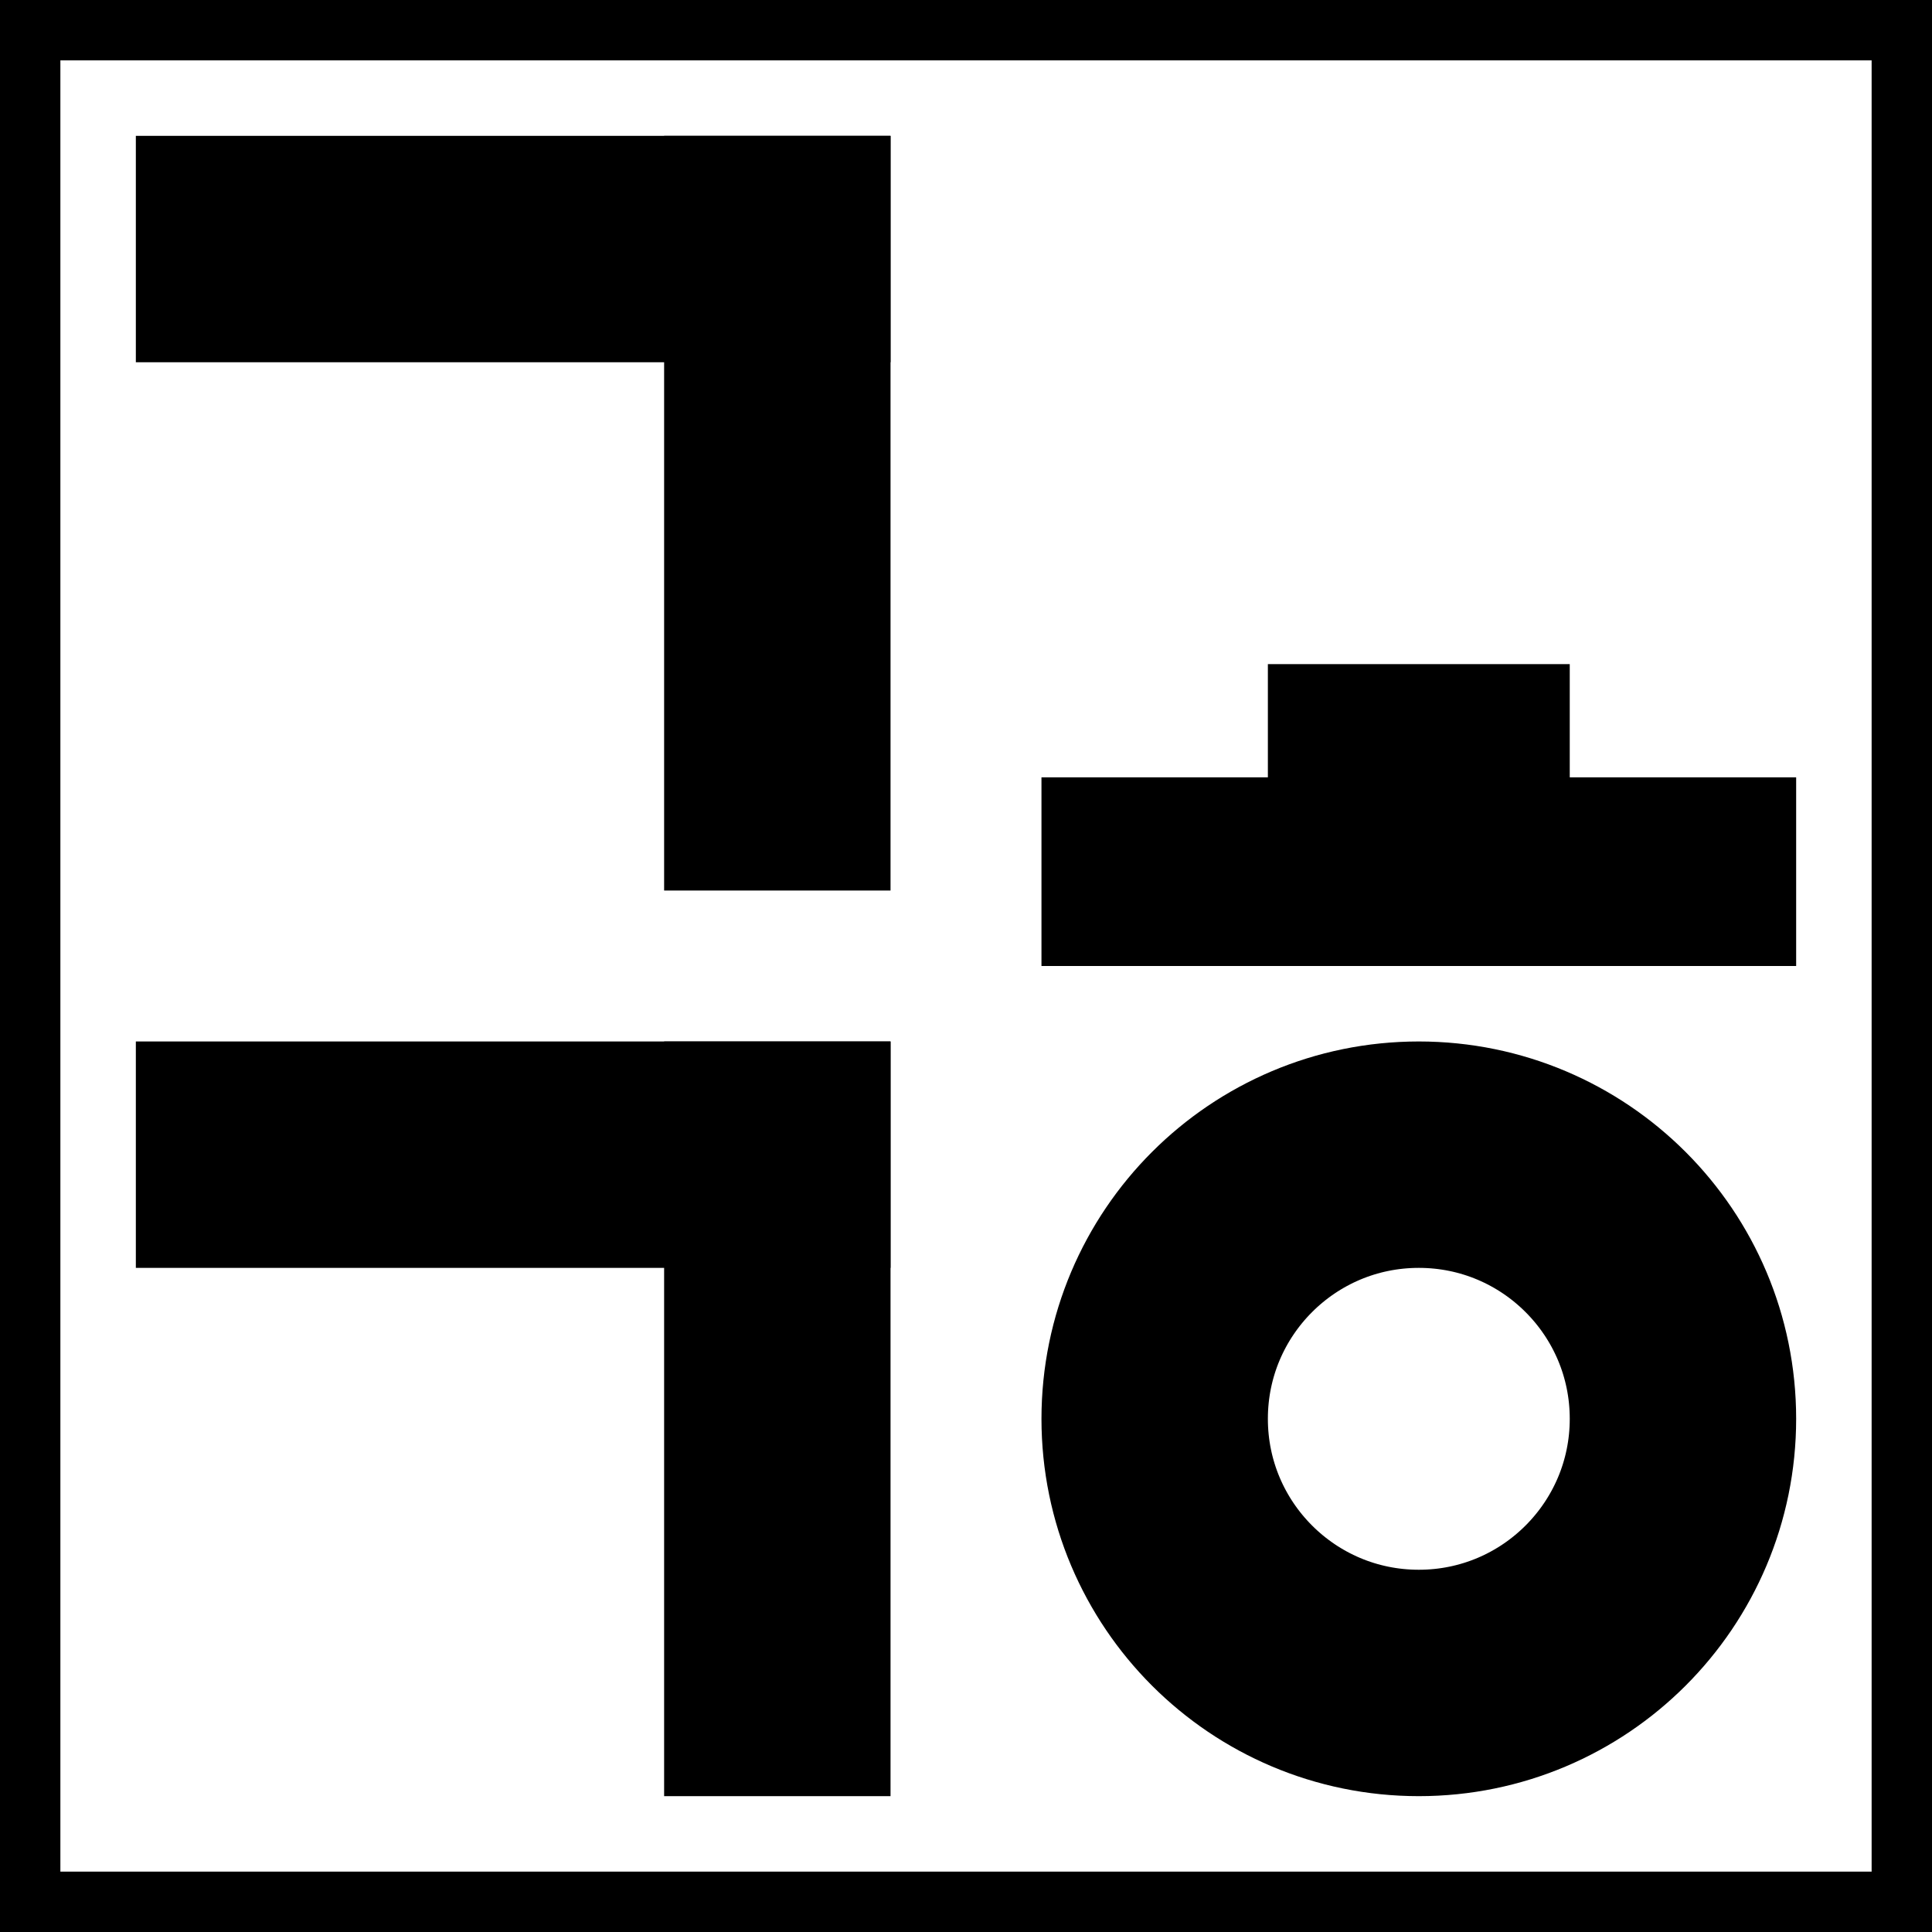 <?xml version="1.0" encoding="utf-8"?>
<svg version="1.1" id="gko_hangul" xmlns="http://www.w3.org/2000/svg" xmlns:xlink="http://www.w3.org/1999/xlink" viewBox="0 0 256 256">
    <style type="text/css">
        .svg_font {fill: black;stroke: black;stroke-width: 0px;}
    </style>
    <g fill="black">
        <rect id="svg_border_t" x="000" y="000" width="256" height="008"/>
        <rect id="svg_border_b" x="000" y="248" width="256" height="008"/>
        <rect id="svg_border_l" x="000" y="000" width="008" height="256"/>
        <rect id="svg_border_r" x="248" y="000" width="008" height="256"/>
    </g>
    <!--
    <rect x="8" y="8" width="120" height="120" fill="red"/>
    <rect x="128" y="8" width="120" height="120" fill="green"/>
    <rect x="8" y="128" width="120" height="120" fill="blue"/>
    <rect x="128" y="128" width="120" height="120" fill="yellow"/>
    -->
    <defs>
        <symbol id="hangul_giyeok">
            <g class="svg_font">
                <rect x="10" y="10" width="100" height="30"/>
                <rect x="80" y="10" width="30" height="100"/>
            </g>
        </symbol>
        <symbol id="hangul_ieung">
            <g class="svg_font">
                <circle cx="60" cy="60" r="35" fill="transparent" stroke-width="30" />
            </g>
        </symbol>
        <symbol id="hangul_o">
            <g class="svg_font">
                <rect x="10" y="95" width="100" height="25"/>
                <rect x="40" y="80" width="40" height="30"/>
            </g>
        </symbol>
    </defs>
    <use href="#hangul_giyeok" x="8" y="8"/>
    <use href="#hangul_giyeok" x="8" y="128"/>
    <use href="#hangul_ieung" x="128" y="128"/>
    <use href="#hangul_o" x="128" y="8"/>
</svg>